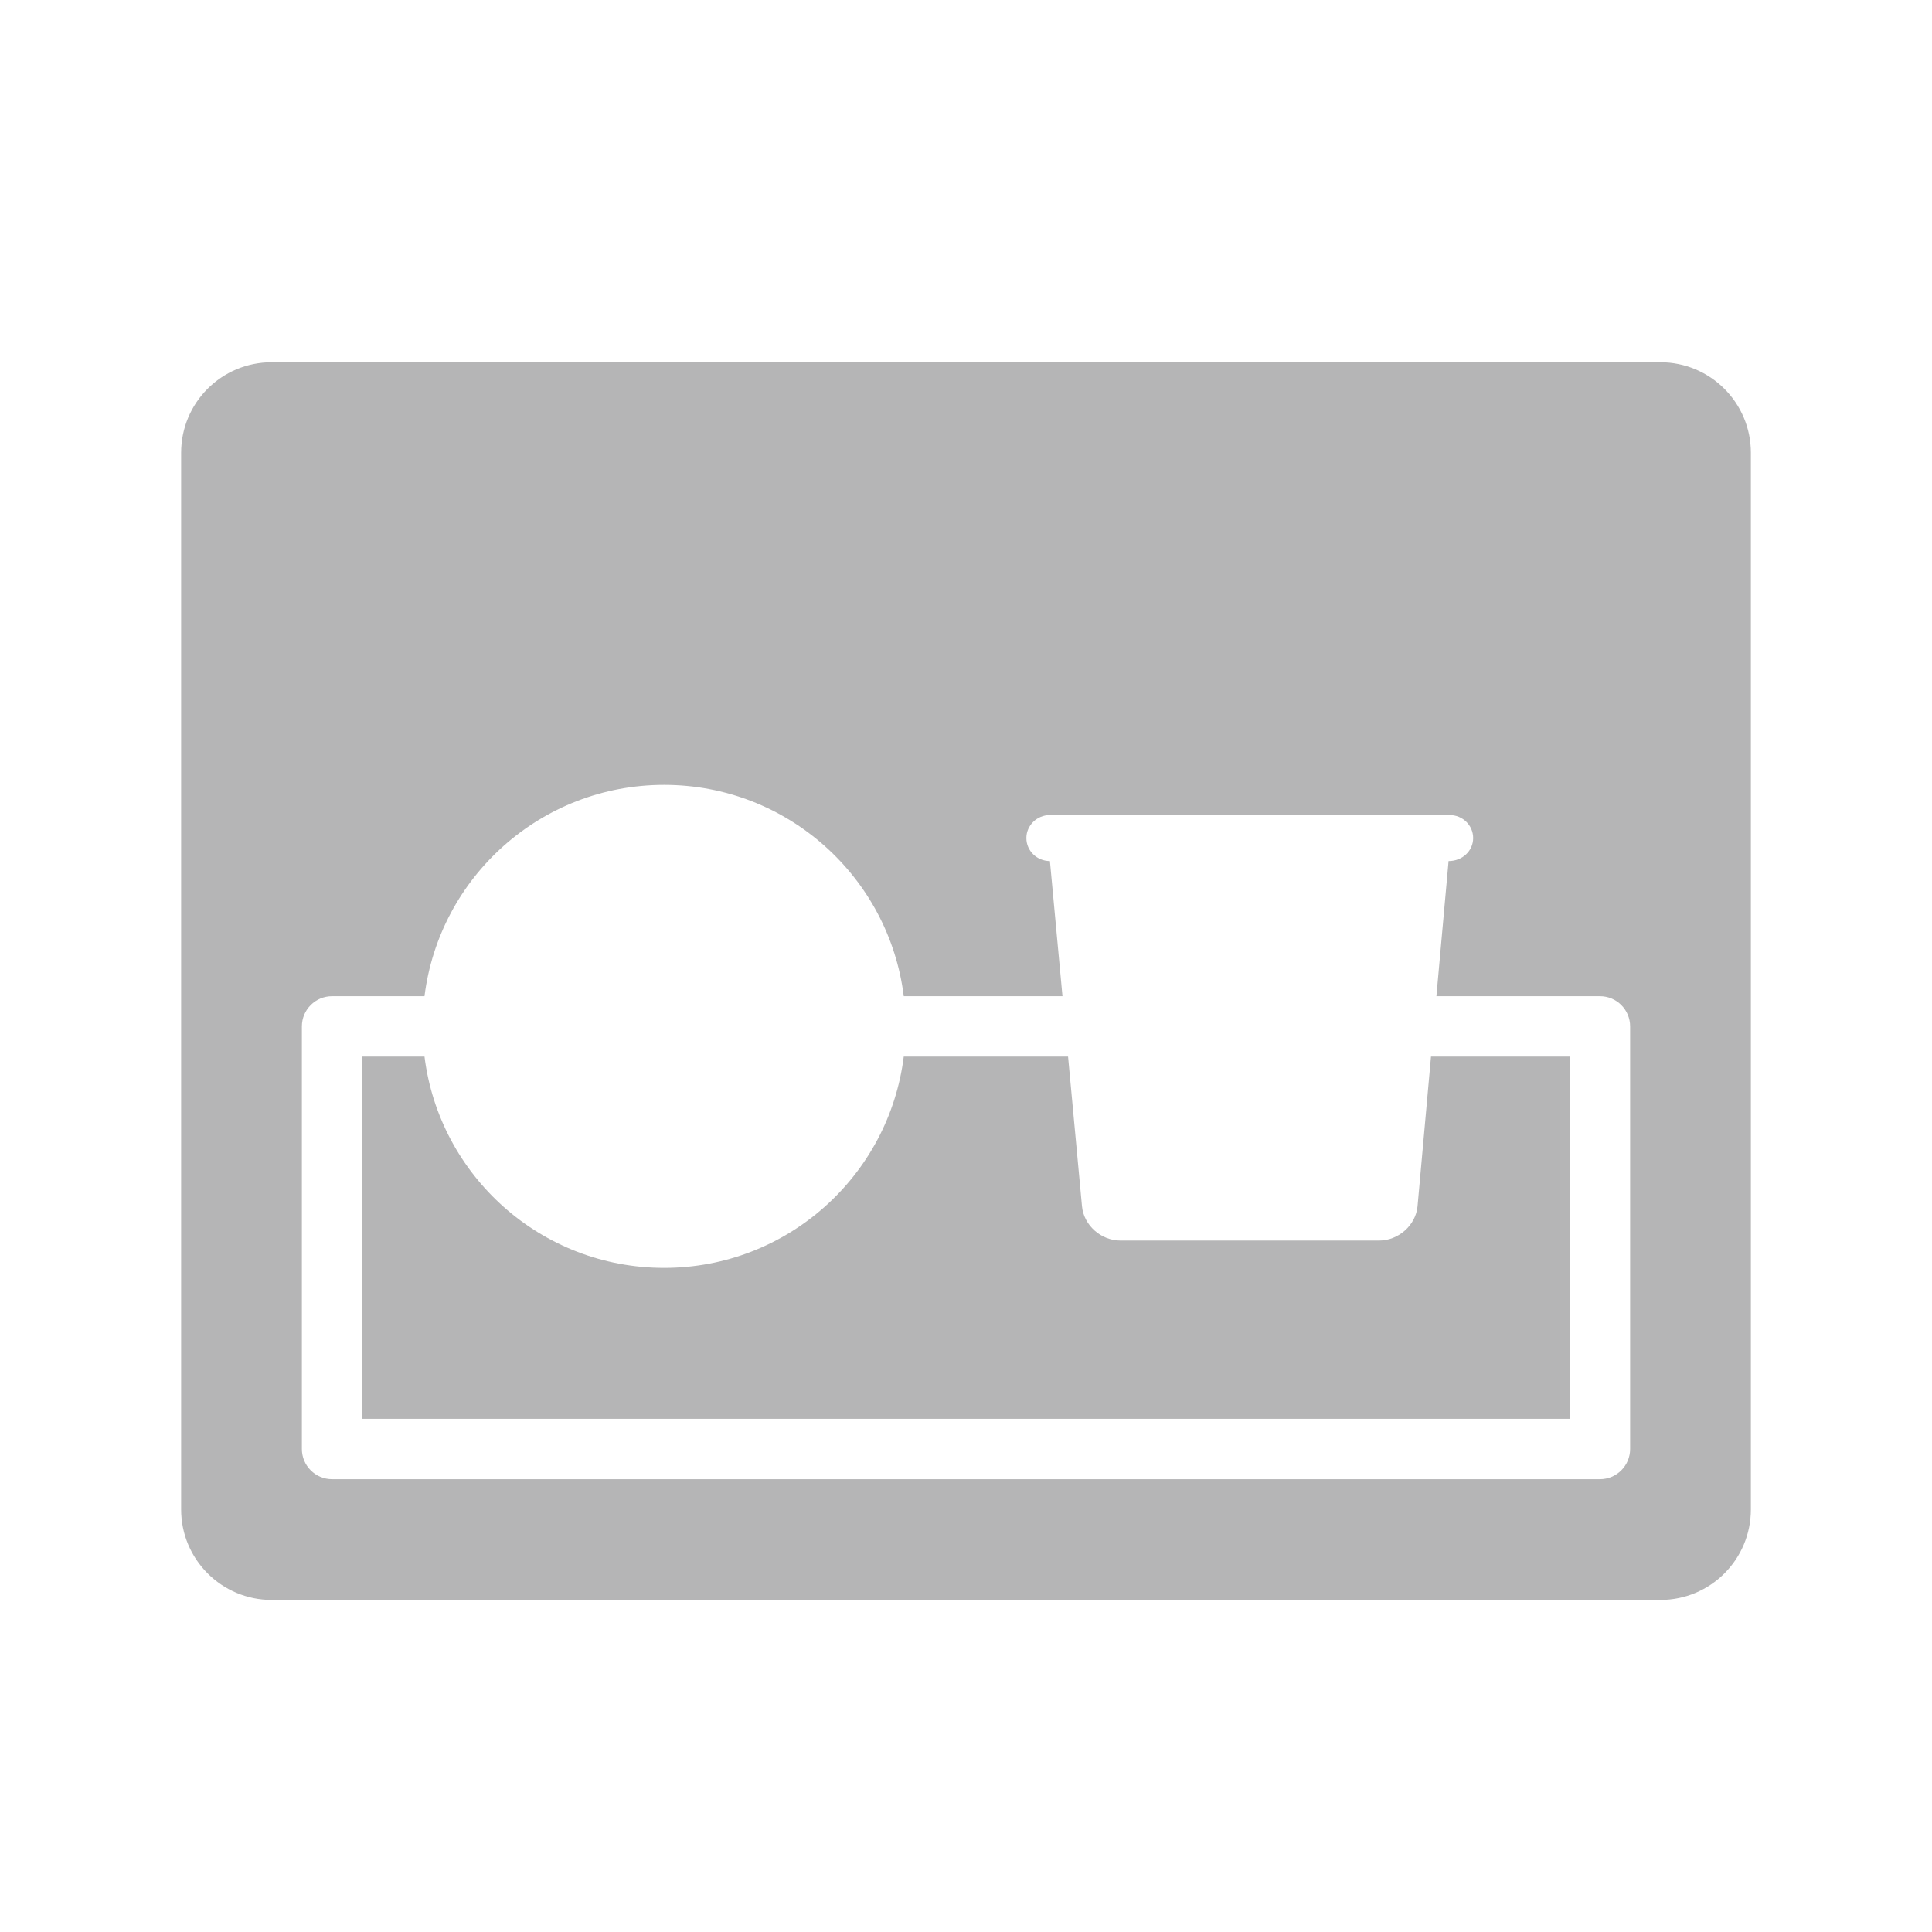 <?xml version="1.0" encoding="UTF-8"?>
<svg width="64px" height="64px" viewBox="0 0 64 64" version="1.1" xmlns="http://www.w3.org/2000/svg" xmlns:xlink="http://www.w3.org/1999/xlink">
    <!-- Generator: Sketch 42 (36781) - http://www.bohemiancoding.com/sketch -->
    <title>任务栏-64px</title>
    <desc>Created with Sketch.</desc>
    <defs></defs>
    <g id="Page-1" stroke="none" stroke-width="1" fill="none" fill-rule="evenodd">
        <g id="任务栏-64px" fill="#B5B5B6">
            <path d="M47.583,33 L47.986,28.524 C48.449,28.524 48.8,28.183 48.8,27.762 C48.8,27.338 48.451,27 48.02,27 L34.78,27 C34.351,27 34,27.341 34,27.762 C34,28.186 34.349,28.524 34.78,28.524 L35.196,33 L29.938,33 C29.446,29.054 26.08,26 22,26 C17.92,26 14.554,29.054 14.062,33 L11,33 C10.448,33 10,33.448 10,34 L10,48 C10,48.552 10.448,49 11,49 L53,49 C53.552,49 54,48.552 54,48 L54,34 C54,33.448 53.552,33 53,33 L47.583,33 Z M47.404,35 L52,35 L52,47 L12,47 L12,35 L14.062,35 C14.554,38.946 17.92,42 22,42 C26.08,42 29.446,38.946 29.938,35 L35.381,35 L35.842,39.957 C35.9,40.587 36.47,41.095 37.114,41.095 L45.686,41.095 C46.327,41.095 46.9,40.586 46.958,39.957 L47.404,35 L47.404,35 Z M6,14.998 C6,13.342 7.338,12 9.001,12 L54.999,12 C56.656,12 58,13.341 58,14.998 L58,50.002 C58,51.658 56.662,53 54.999,53 L9.001,53 C7.344,53 6,51.659 6,50.002 L6,14.998 Z" id="Combined-Shape"></path>
        </g>
    </g>
</svg>
